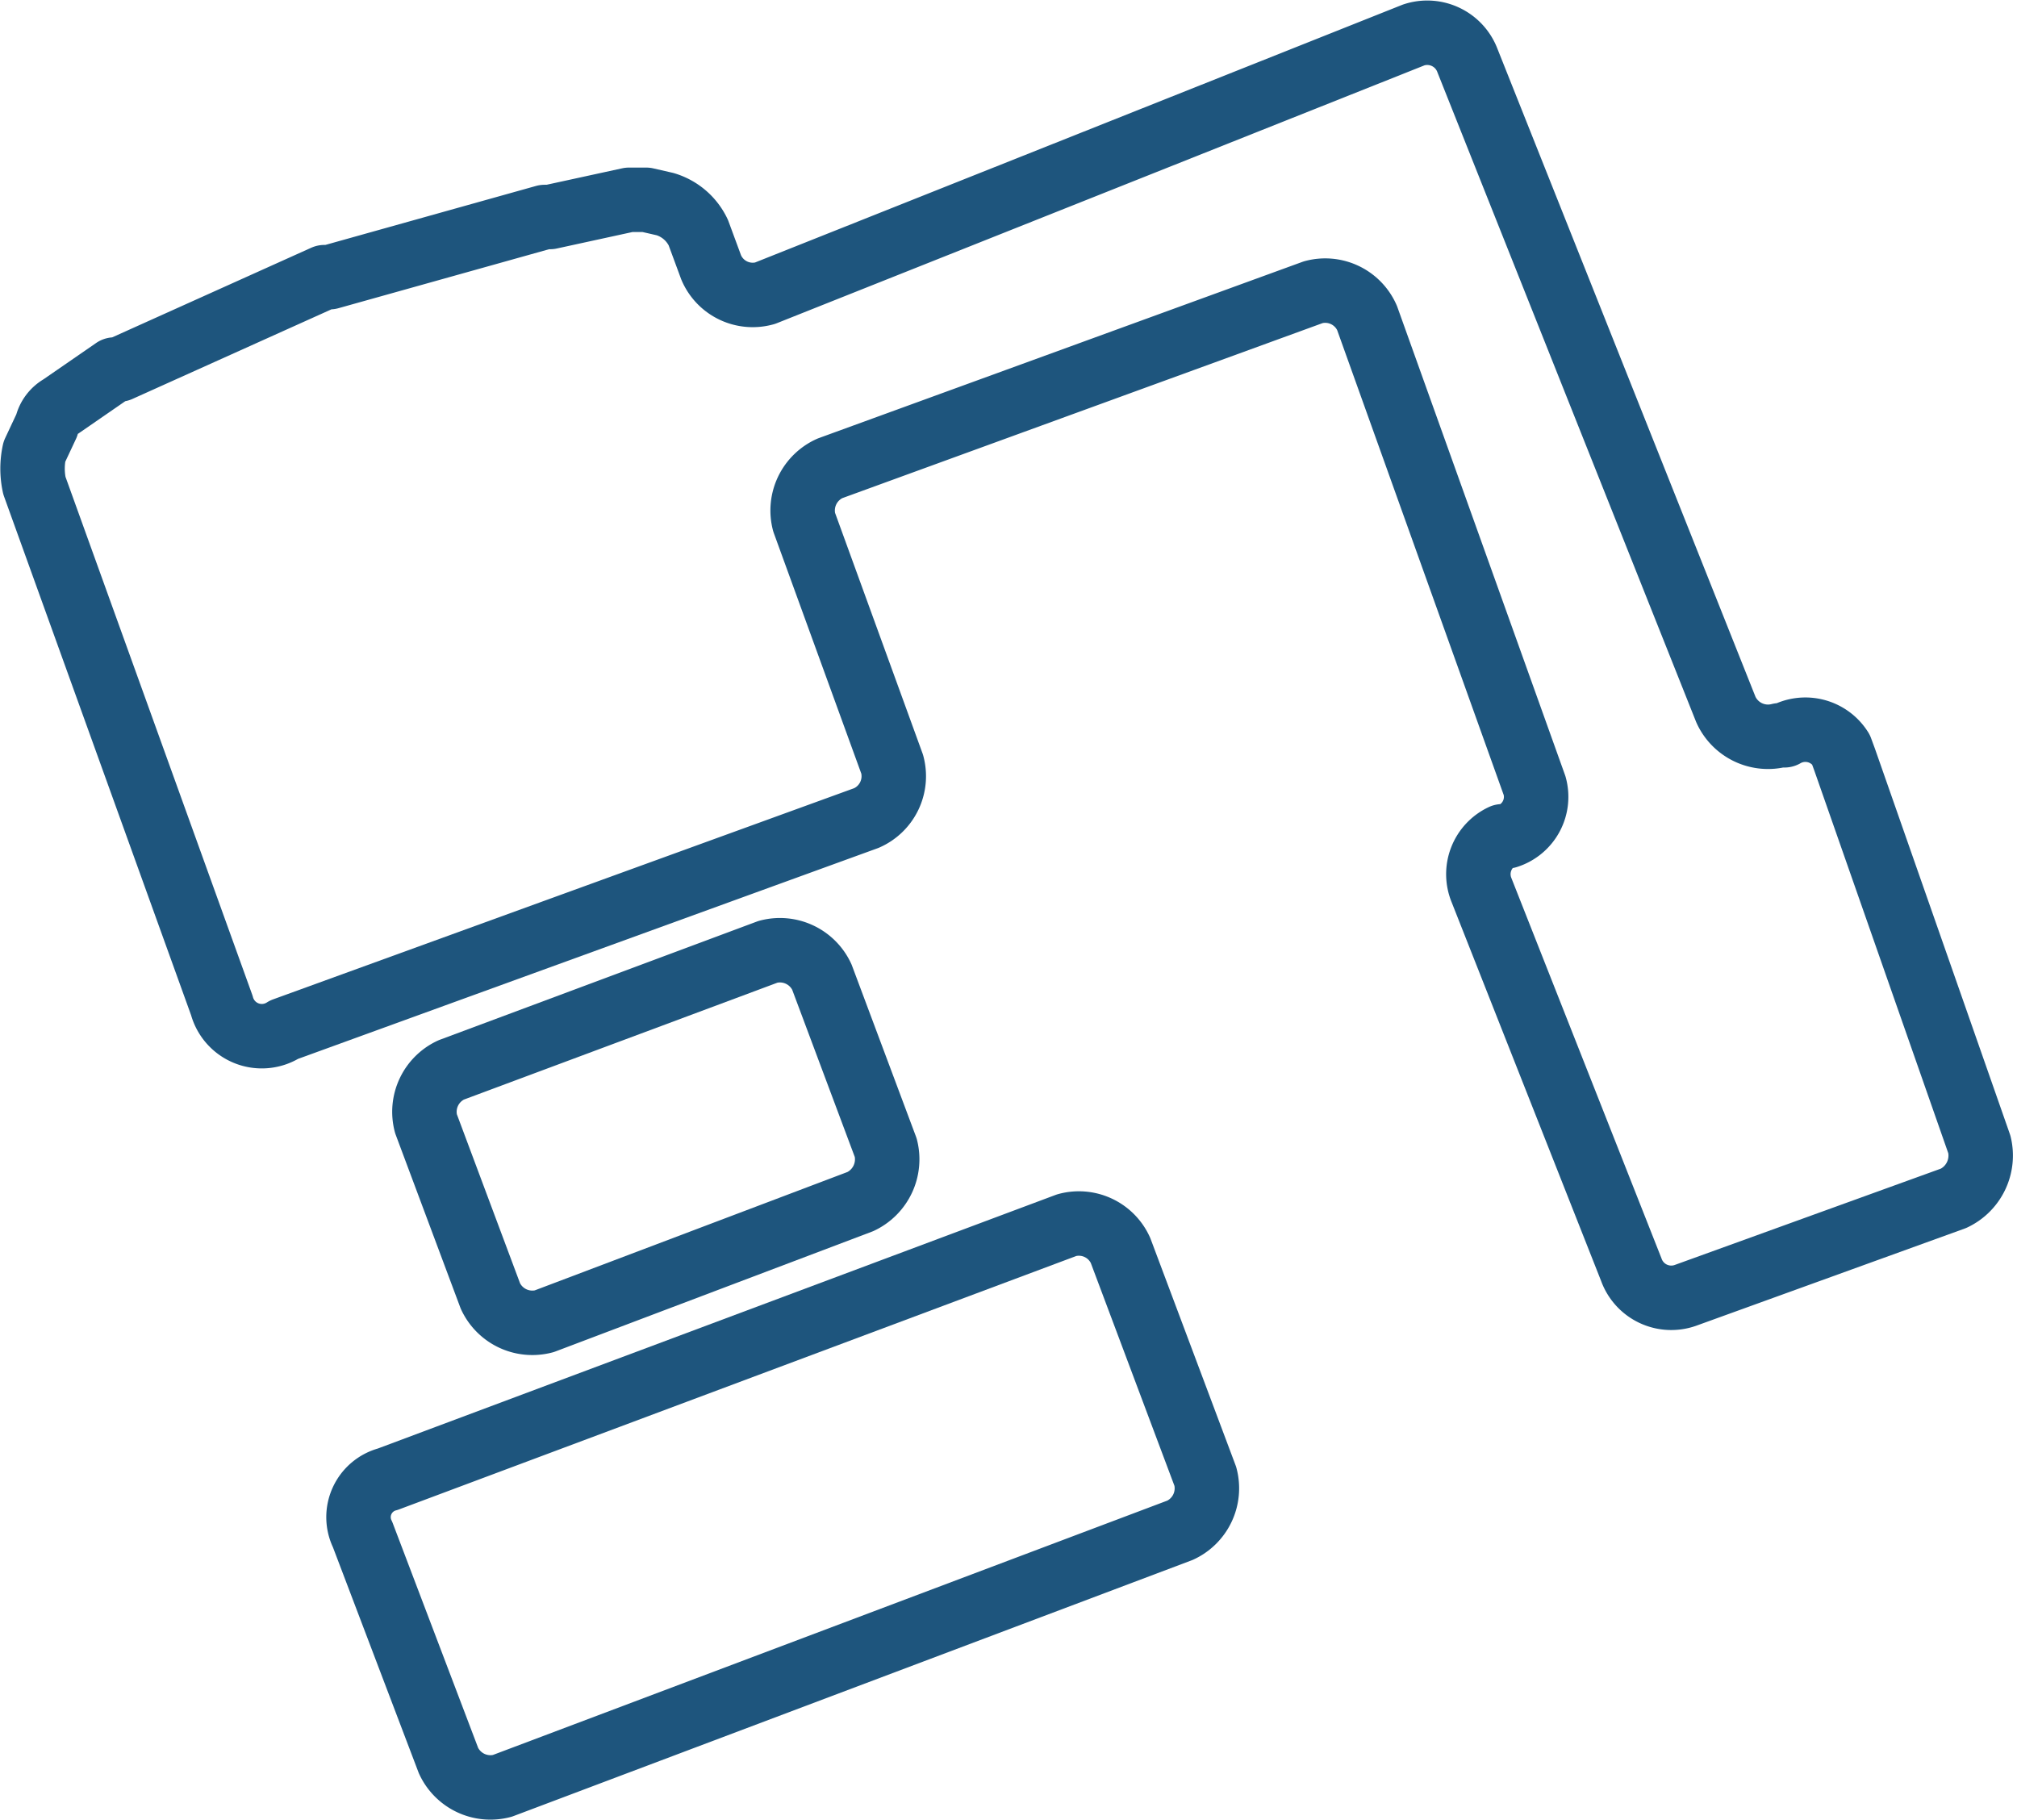 <svg xmlns="http://www.w3.org/2000/svg" viewBox="0 0 37.55 33.89"><defs><style>.a,.b{fill:none;stroke:#1e557d;stroke-linecap:round;stroke-linejoin:round;}.a{stroke-width:1.2px;}.b{stroke-width:1.2px;}</style></defs><path class="a" d="M8.09,27.62l12.64-4.73a.85.85,0,0,1,1,.47l1.58,4.21a.86.86,0,0,1-.47,1L10.22,33.33a.86.86,0,0,1-1-.47L7.62,28.65A.73.73,0,0,1,8.09,27.62Z" transform="translate(-0.87 -0.08)"/><path class="b" d="M5,18.8,1.51,9.12a1.48,1.48,0,0,1,0-.63L1.74,8A.54.54,0,0,1,2,7.65l1-.69.09,0L6.91,5.24l.1,0,4-1.12.1,0,1.47-.32c.1,0,.23,0,.32,0l.35.08a1,1,0,0,1,.62.53l.24.65a.84.84,0,0,0,1,.48L27.19.73a.8.8,0,0,1,1,.48L33,13.29a.86.86,0,0,0,1,.48l.09,0a.78.78,0,0,1,1.05.26l.07.19,2.51,7.17a.88.88,0,0,1-.48,1l-5,1.81a.79.79,0,0,1-1-.48l-2.79-7.07a.78.78,0,0,1,.39-1l.09,0a.77.77,0,0,0,.51-.94L26.32,6a.85.85,0,0,0-1-.48l-9,3.28a.86.86,0,0,0-.48,1l1.64,4.51a.85.85,0,0,1-.48,1L6.16,19.25A.77.77,0,0,1,5,18.8Z" transform="translate(-0.87 -0.08)"/><path class="a" d="M9.27,20l5.9-2.2a.86.86,0,0,1,1,.47l1.19,3.18a.87.87,0,0,1-.47,1L11,24.68a.86.86,0,0,1-1-.47L8.8,21A.86.86,0,0,1,9.27,20Z" transform="translate(-0.87 -0.08)"/></svg>